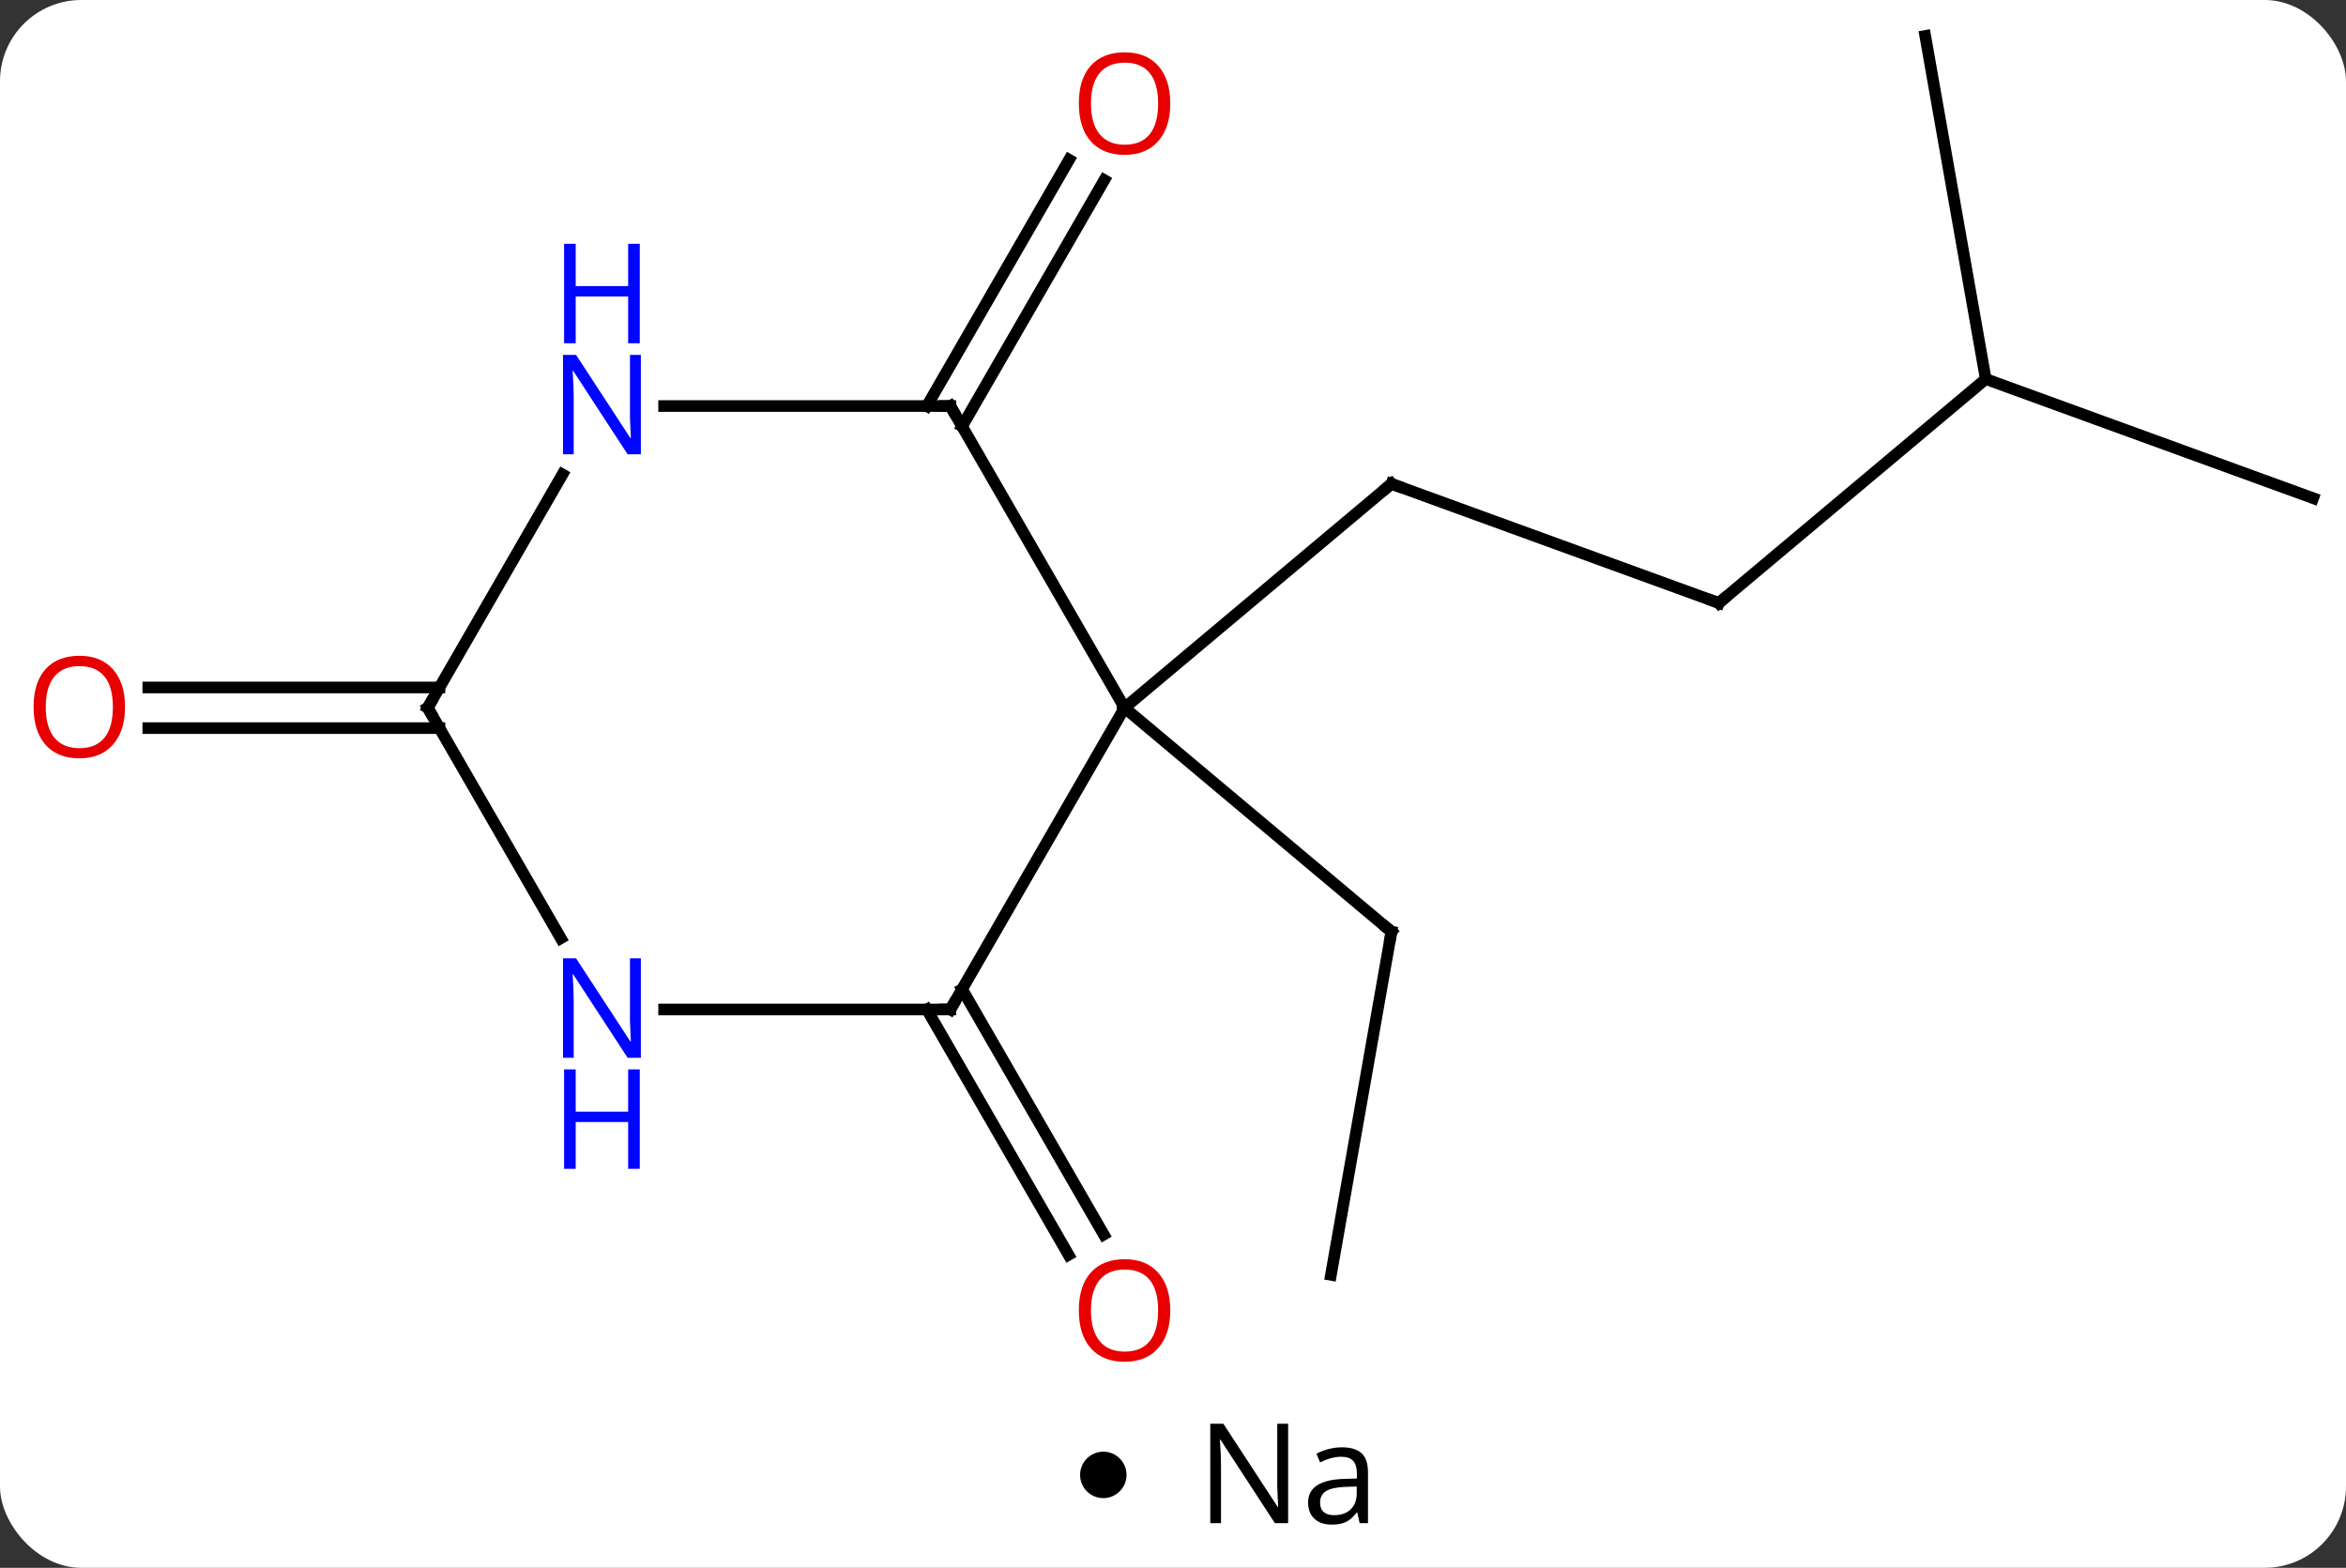 <svg width="202" viewBox="0 0 202 135" style="fill-opacity:1; color-rendering:auto; color-interpolation:auto; text-rendering:auto; stroke:black; stroke-linecap:square; stroke-miterlimit:10; shape-rendering:auto; stroke-opacity:1; fill:black; stroke-dasharray:none; font-weight:normal; stroke-width:1; font-family:'Open Sans'; font-style:normal; stroke-linejoin:miter; font-size:12; stroke-dashoffset:0; image-rendering:auto;" height="135" class="cas-substance-image" xmlns:xlink="http://www.w3.org/1999/xlink" xmlns="http://www.w3.org/2000/svg"><rect x="0" y="0" width="202" height="135" fill="#333333" stroke="none"/><svg class="cas-substance-single-component"><rect y="0" x="0" width="202" stroke="none" ry="7" rx="7" height="135" fill="white" class="cas-substance-group"/><svg y="0" x="0" width="202" viewBox="0 0 202 120" style="fill:black;" height="120" class="cas-substance-single-component-image"><svg><g><g transform="translate(103,58)" style="text-rendering:geometricPrecision; color-rendering:optimizeQuality; color-interpolation:linearRGB; stroke-linecap:butt; image-rendering:optimizeQuality;"><line y2="-6.078" y1="-16.338" x2="45" x1="16.809" style="fill:none;"/><line y2="2.946" y1="-16.338" x2="-6.171" x1="16.809" style="fill:none;"/><line y2="-25.362" y1="-6.078" x2="67.98" x1="45" style="fill:none;"/><line y2="-15.102" y1="-25.362" x2="96.171" x1="67.98" style="fill:none;"/><line y2="-54.906" y1="-25.362" x2="62.772" x1="67.98" style="fill:none;"/><line y2="51.774" y1="22.227" x2="11.601" x1="16.809" style="fill:none;"/><line y2="2.946" y1="22.227" x2="-6.171" x1="16.809" style="fill:none;"/><line y2="-23.037" y1="-44.244" x2="-23.192" x1="-10.947" style="fill:none;"/><line y2="-21.287" y1="-42.494" x2="-20.161" x1="-7.916" style="fill:none;"/><line y2="27.176" y1="48.303" x2="-20.161" x1="-7.962" style="fill:none;"/><line y2="28.926" y1="50.053" x2="-23.192" x1="-10.993" style="fill:none;"/><line y2="4.696" y1="4.696" x2="-65.161" x1="-90.234" style="fill:none;"/><line y2="1.196" y1="1.196" x2="-65.161" x1="-90.234" style="fill:none;"/><line y2="-23.037" y1="2.946" x2="-21.171" x1="-6.171" style="fill:none;"/><line y2="28.926" y1="2.946" x2="-21.171" x1="-6.171" style="fill:none;"/><line y2="-23.037" y1="-23.037" x2="-45.819" x1="-21.171" style="fill:none;"/><line y2="28.926" y1="28.926" x2="-45.819" x1="-21.171" style="fill:none;"/><line y2="2.946" y1="-17.149" x2="-66.171" x1="-54.57" style="fill:none;"/><line y2="2.946" y1="22.788" x2="-66.171" x1="-54.715" style="fill:none;"/><path style="fill:none; stroke-miterlimit:5;" d="M17.279 -16.167 L16.809 -16.338 L16.426 -16.017"/><path style="fill:none; stroke-miterlimit:5;" d="M44.53 -6.249 L45 -6.078 L45.383 -6.399"/><path style="fill:none; stroke-miterlimit:5;" d="M16.722 22.719 L16.809 22.227 L16.426 21.906"/></g><g transform="translate(103,58)" style="stroke-linecap:butt; fill:rgb(230,0,0); text-rendering:geometricPrecision; color-rendering:optimizeQuality; image-rendering:optimizeQuality; font-family:'Open Sans'; stroke:rgb(230,0,0); color-interpolation:linearRGB; stroke-miterlimit:5;"><path style="stroke:none;" d="M-2.233 -49.087 Q-2.233 -47.025 -3.273 -45.845 Q-4.312 -44.665 -6.155 -44.665 Q-8.046 -44.665 -9.077 -45.83 Q-10.108 -46.994 -10.108 -49.103 Q-10.108 -51.197 -9.077 -52.345 Q-8.046 -53.494 -6.155 -53.494 Q-4.296 -53.494 -3.265 -52.322 Q-2.233 -51.15 -2.233 -49.087 ZM-9.062 -49.087 Q-9.062 -47.353 -8.319 -46.447 Q-7.577 -45.54 -6.155 -45.54 Q-4.734 -45.54 -4.007 -46.439 Q-3.28 -47.337 -3.28 -49.087 Q-3.28 -50.822 -4.007 -51.712 Q-4.734 -52.603 -6.155 -52.603 Q-7.577 -52.603 -8.319 -51.705 Q-9.062 -50.806 -9.062 -49.087 Z"/><path style="stroke:none;" d="M-2.233 54.836 Q-2.233 56.898 -3.273 58.078 Q-4.312 59.258 -6.155 59.258 Q-8.046 59.258 -9.077 58.093 Q-10.108 56.929 -10.108 54.82 Q-10.108 52.726 -9.077 51.578 Q-8.046 50.429 -6.155 50.429 Q-4.296 50.429 -3.265 51.601 Q-2.233 52.773 -2.233 54.836 ZM-9.062 54.836 Q-9.062 56.57 -8.319 57.476 Q-7.577 58.383 -6.155 58.383 Q-4.734 58.383 -4.007 57.484 Q-3.28 56.586 -3.28 54.836 Q-3.28 53.101 -4.007 52.211 Q-4.734 51.32 -6.155 51.32 Q-7.577 51.32 -8.319 52.218 Q-9.062 53.117 -9.062 54.836 Z"/><path style="stroke:none;" d="M-92.234 2.876 Q-92.234 4.938 -93.273 6.118 Q-94.312 7.298 -96.155 7.298 Q-98.046 7.298 -99.077 6.133 Q-100.109 4.969 -100.109 2.86 Q-100.109 0.766 -99.077 -0.382 Q-98.046 -1.531 -96.155 -1.531 Q-94.296 -1.531 -93.265 -0.359 Q-92.234 0.813 -92.234 2.876 ZM-99.062 2.876 Q-99.062 4.61 -98.319 5.516 Q-97.577 6.423 -96.155 6.423 Q-94.734 6.423 -94.007 5.524 Q-93.28 4.626 -93.28 2.876 Q-93.28 1.141 -94.007 0.251 Q-94.734 -0.64 -96.155 -0.64 Q-97.577 -0.64 -98.319 0.259 Q-99.062 1.157 -99.062 2.876 Z"/><path style="fill:none; stroke:black;" d="M-20.921 -22.604 L-21.171 -23.037 L-21.671 -23.037"/><path style="fill:none; stroke:black;" d="M-20.921 28.493 L-21.171 28.926 L-21.671 28.926"/><path style="fill:rgb(0,5,255); stroke:none;" d="M-47.819 -18.881 L-48.96 -18.881 L-53.648 -26.068 L-53.694 -26.068 Q-53.601 -24.803 -53.601 -23.756 L-53.601 -18.881 L-54.523 -18.881 L-54.523 -27.443 L-53.398 -27.443 L-48.726 -20.287 L-48.679 -20.287 Q-48.679 -20.443 -48.726 -21.303 Q-48.773 -22.162 -48.757 -22.537 L-48.757 -27.443 L-47.819 -27.443 L-47.819 -18.881 Z"/><path style="fill:rgb(0,5,255); stroke:none;" d="M-47.913 -28.443 L-48.913 -28.443 L-48.913 -32.474 L-53.429 -32.474 L-53.429 -28.443 L-54.429 -28.443 L-54.429 -37.006 L-53.429 -37.006 L-53.429 -33.365 L-48.913 -33.365 L-48.913 -37.006 L-47.913 -37.006 L-47.913 -28.443 Z"/><path style="fill:rgb(0,5,255); stroke:none;" d="M-47.819 33.082 L-48.96 33.082 L-53.648 25.895 L-53.694 25.895 Q-53.601 27.16 -53.601 28.207 L-53.601 33.082 L-54.523 33.082 L-54.523 24.52 L-53.398 24.52 L-48.726 31.676 L-48.679 31.676 Q-48.679 31.52 -48.726 30.66 Q-48.773 29.801 -48.757 29.426 L-48.757 24.52 L-47.819 24.52 L-47.819 33.082 Z"/><path style="fill:rgb(0,5,255); stroke:none;" d="M-47.913 42.645 L-48.913 42.645 L-48.913 38.614 L-53.429 38.614 L-53.429 42.645 L-54.429 42.645 L-54.429 34.082 L-53.429 34.082 L-53.429 37.723 L-48.913 37.723 L-48.913 34.082 L-47.913 34.082 L-47.913 42.645 Z"/><path style="fill:none; stroke:black;" d="M-65.921 2.513 L-66.171 2.946 L-65.921 3.379"/></g></g></svg></svg><svg y="120" x="93" class="cas-substance-saf"><svg y="5" x="0" width="4" style="fill:black;" height="4" class="cas-substance-saf-dot"><circle stroke="none" r="2" fill="black" cy="2" cx="2"/></svg><svg y="0" x="8" width="20" style="fill:black;" height="15" class="cas-substance-saf-image"><svg><g><g transform="translate(10,7)" style="text-rendering:geometricPrecision; font-family:'Open Sans'; color-interpolation:linearRGB; color-rendering:optimizeQuality; image-rendering:optimizeQuality;"><path style="stroke:none;" d="M-0.086 4.156 L-1.227 4.156 L-5.914 -3.031 L-5.961 -3.031 Q-5.867 -1.766 -5.867 -0.719 L-5.867 4.156 L-6.789 4.156 L-6.789 -4.406 L-5.664 -4.406 L-0.992 2.75 L-0.945 2.75 Q-0.945 2.594 -0.992 1.734 Q-1.039 0.875 -1.023 0.5 L-1.023 -4.406 L-0.086 -4.406 L-0.086 4.156 ZM6.07 4.156 L5.867 3.234 L5.82 3.234 Q5.352 3.844 4.875 4.062 Q4.398 4.281 3.68 4.281 Q2.727 4.281 2.18 3.781 Q1.633 3.281 1.633 2.375 Q1.633 0.438 4.742 0.344 L5.836 0.312 L5.836 -0.094 Q5.836 -0.844 5.516 -1.203 Q5.195 -1.562 4.477 -1.562 Q3.664 -1.562 2.664 -1.078 L2.352 -1.828 Q2.836 -2.078 3.398 -2.227 Q3.961 -2.375 4.539 -2.375 Q5.68 -2.375 6.234 -1.867 Q6.789 -1.359 6.789 -0.234 L6.789 4.156 L6.07 4.156 ZM3.867 3.469 Q4.773 3.469 5.297 2.969 Q5.82 2.469 5.82 1.578 L5.82 1 L4.836 1.031 Q3.68 1.078 3.172 1.398 Q2.664 1.719 2.664 2.391 Q2.664 2.922 2.977 3.195 Q3.289 3.469 3.867 3.469 Z"/></g></g></svg></svg></svg></svg></svg>